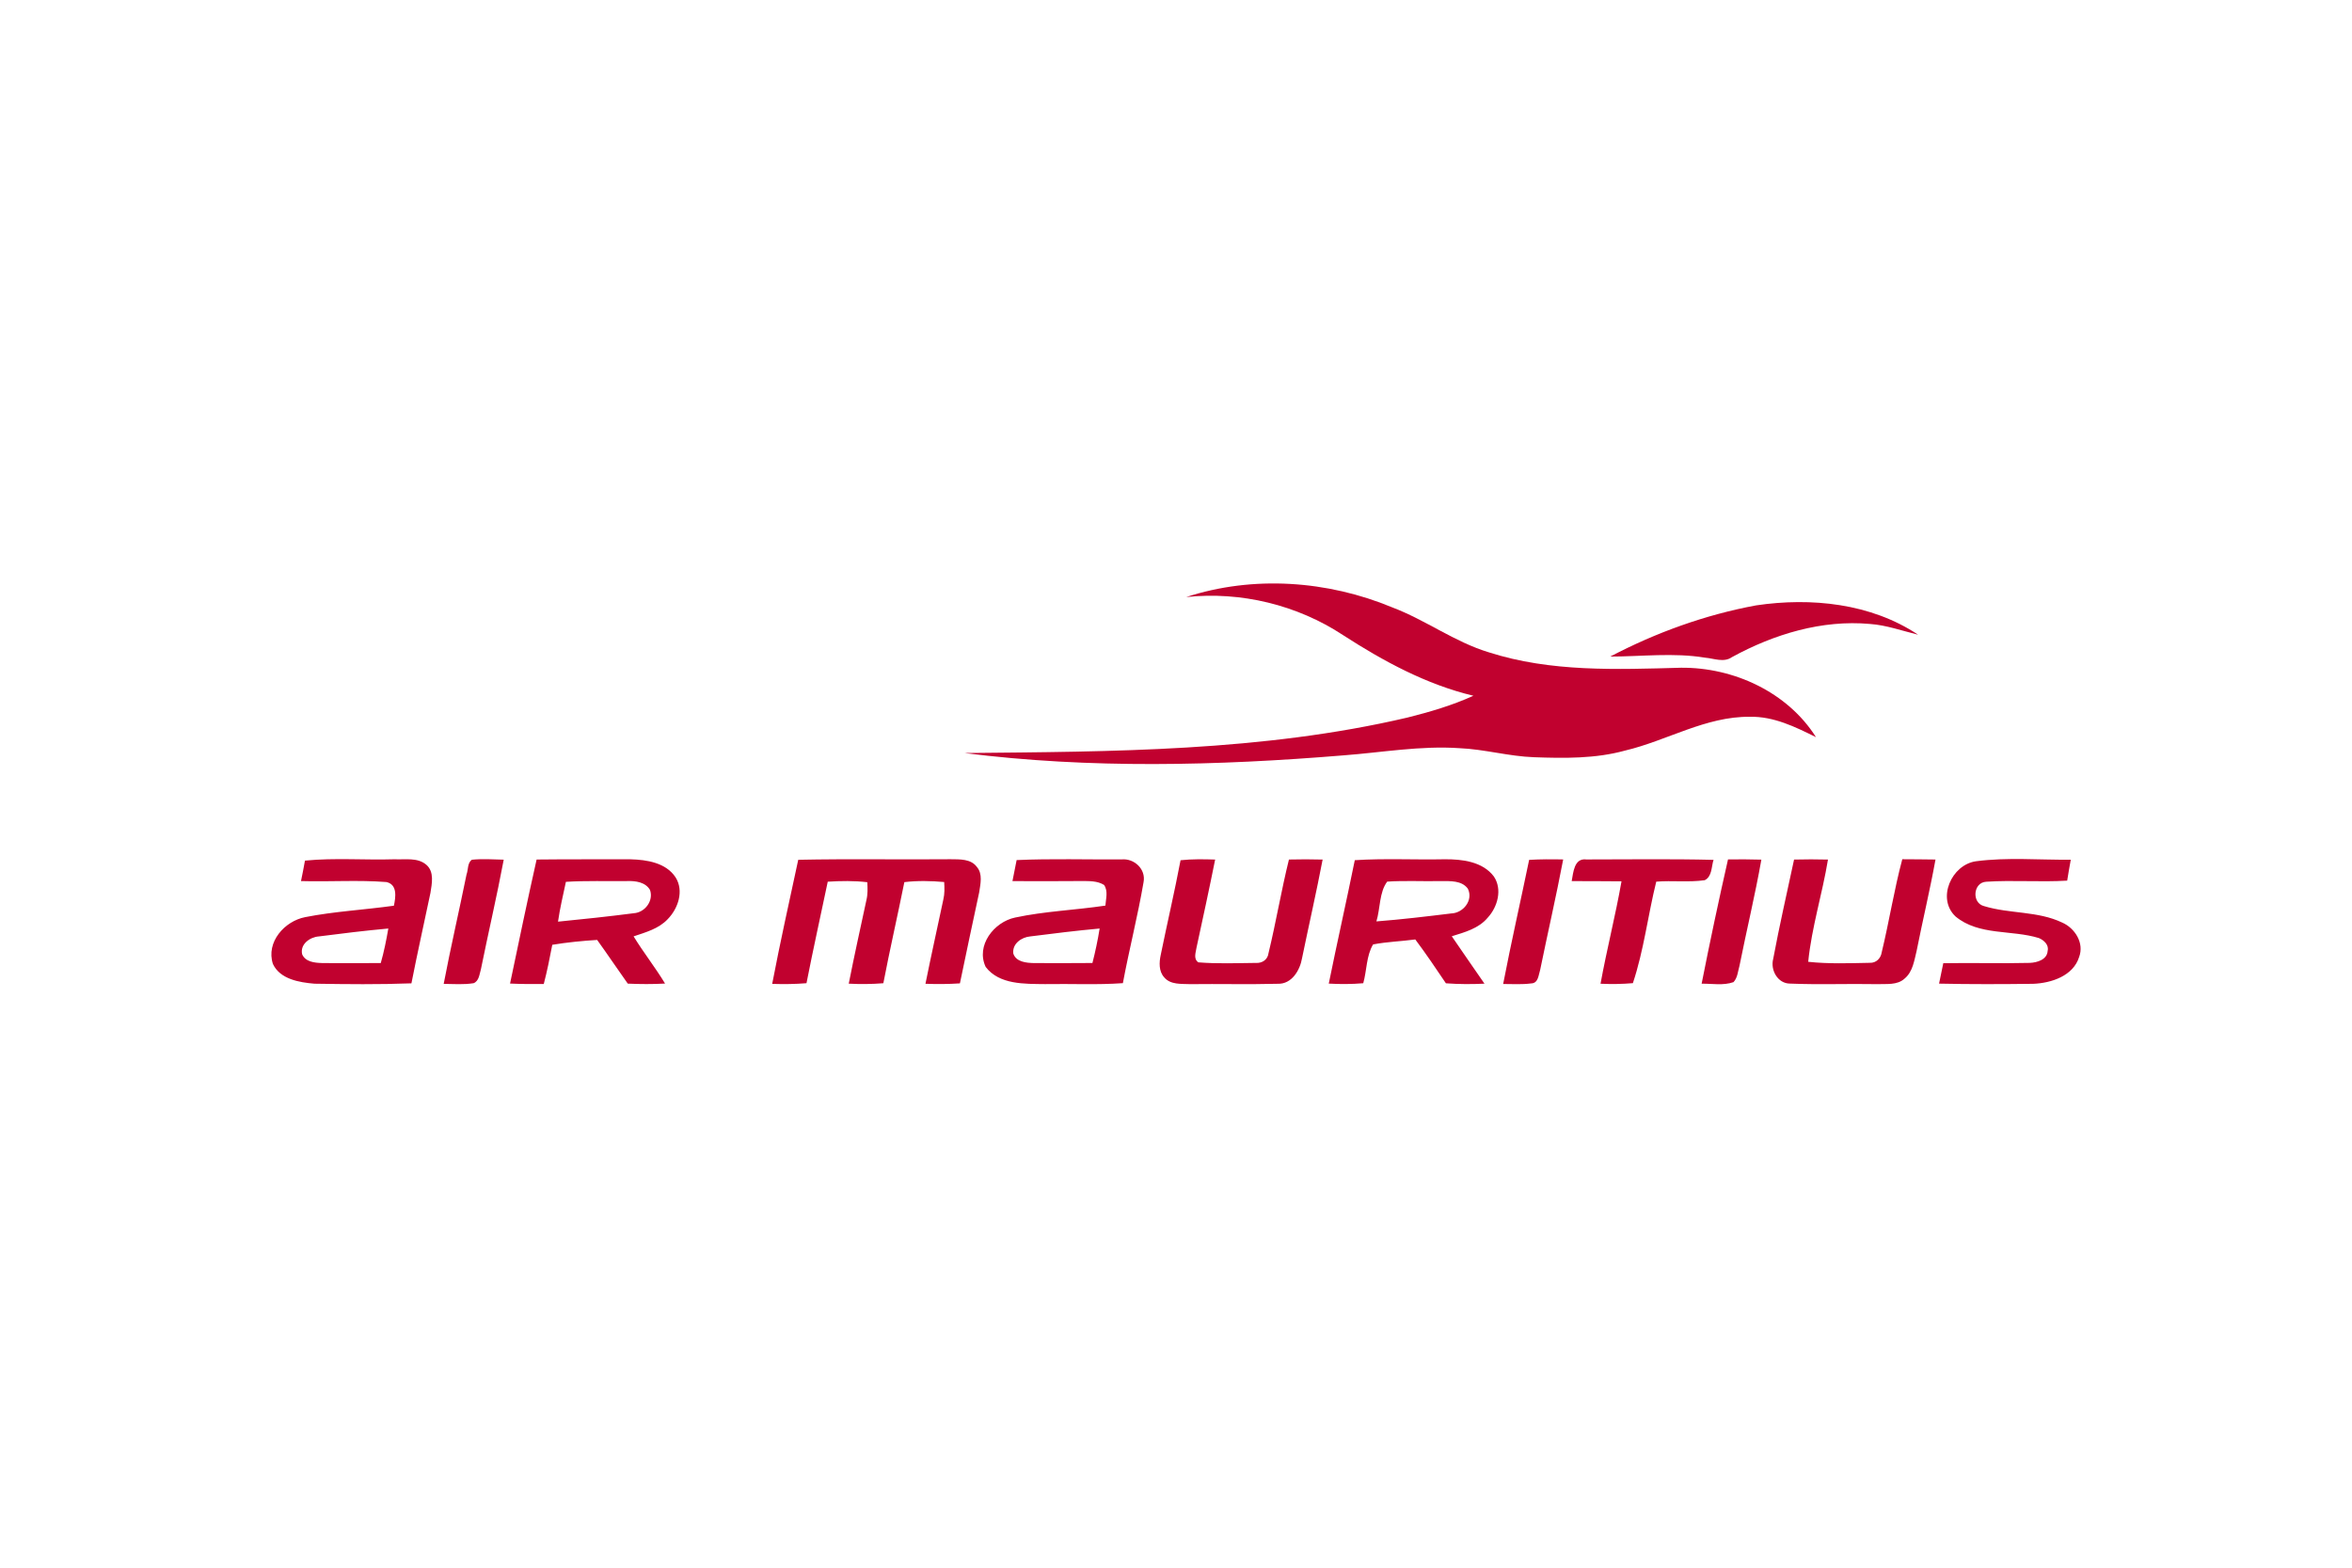 <svg xmlns="http://www.w3.org/2000/svg" height="800" width="1200" version="1.0" viewBox="-74.684 -27.578 647.265 165.465"><g fill="#c1012f"><path d="M251.77 3.736c18.43-6.01 38.89-4.56 56.7 2.85 9.17 3.47 17.16 9.52 26.58 12.37 17.04 5.47 35.19 4.72 52.85 4.24 14.45-.14 29.33 6.69 37.17 19.11-5.69-2.83-11.65-5.75-18.18-5.61-12.17-.13-22.81 6.57-34.36 9.3-8.16 2.25-16.7 2.13-25.08 1.83-6.91-.24-13.61-2.2-20.52-2.49-10.72-.73-21.35 1.19-32.02 1.99-34.63 2.84-69.62 3.72-104.17-.65 40.72-.4 81.99-.42 121.87-9.76 6.2-1.55 12.36-3.36 18.18-6.01-12.97-3.1-24.77-9.52-35.89-16.7-12.63-8.31-28.09-12.06-43.13-10.47z"/><path d="M408.63 6.026c15.11-2.24 31.59-.56 44.54 8.08-4.39-1.07-8.69-2.63-13.23-2.96-13.24-1.2-26.46 2.82-37.99 9.13-2.24 1.58-4.96.35-7.41.15-8.64-1.43-17.4-.32-26.09-.3 12.59-6.61 26.18-11.52 40.18-14.1zM9.24 76.286c8.18-.81 16.44-.11 24.65-.37 2.93.15 6.37-.57 8.78 1.54 2.21 1.93 1.5 5.2 1.1 7.73-1.74 8.3-3.6 16.56-5.23 24.88-8.89.34-17.8.24-26.69.1-4.17-.36-9.46-1.22-11.43-5.44-1.95-5.99 3.2-11.8 8.91-12.89 8.04-1.58 16.27-2 24.39-3.14.47-2.33 1.05-5.78-2.04-6.51-7.81-.61-15.69-.04-23.53-.27.4-1.87.75-3.75 1.09-5.63m3.78 20.87c-2.45.19-5.19 2.17-4.55 4.92.89 2.08 3.41 2.34 5.39 2.4 5.41.09 10.83-.02 16.24.01.89-3.12 1.53-6.31 2.08-9.51-6.4.58-12.79 1.36-19.16 2.18zm40.69-17.07c.49-1.31.21-3.14 1.45-4.04 2.92-.3 5.86-.09 8.78-.02-1.89 10.1-4.25 20.11-6.28 30.18-.41 1.34-.5 3.21-2 3.82-2.73.44-5.5.21-8.24.19 1.92-10.08 4.25-20.07 6.29-30.13zm19.28-4.1c8.64-.1 17.27-.04 25.91-.06 4.43.12 9.7.94 12.33 4.96 2.36 3.72.71 8.58-2.16 11.51-2.47 2.65-6.07 3.62-9.39 4.74 2.72 4.44 5.96 8.53 8.66 12.99-3.42.19-6.85.17-10.26.02-2.85-3.99-5.56-8.06-8.43-12.03-4.13.26-8.26.66-12.35 1.34-.69 3.61-1.41 7.22-2.34 10.79-3.1.04-6.19.02-9.28-.12 2.39-11.39 4.76-22.79 7.31-34.14m8.06 6.14c-.77 3.64-1.65 7.27-2.17 10.96 6.96-.69 13.92-1.42 20.85-2.32 3.06-.2 5.51-3.41 4.47-6.4-1.25-2.17-3.99-2.53-6.26-2.45-5.63.07-11.27-.14-16.89.21zm63.94-6.07c13.98-.29 27.96-.02 41.94-.15 2.48.04 5.55-.15 7.21 2.11 1.67 1.92.99 4.69.65 6.97-1.78 8.36-3.59 16.71-5.31 25.09-3.16.21-6.32.23-9.48.11 1.56-7.75 3.28-15.46 4.92-23.2.38-1.58.33-3.21.23-4.81-3.65-.32-7.32-.4-10.96.03-1.86 9.29-4 18.52-5.78 27.83-3.17.26-6.35.28-9.52.12 1.51-7.7 3.22-15.37 4.87-23.05.39-1.6.32-3.25.23-4.88-3.61-.42-7.25-.37-10.88-.14-1.95 9.31-4.02 18.6-5.85 27.94-3.14.26-6.29.29-9.44.19 2.18-11.43 4.73-22.79 7.17-34.16zm60.1.08c9.61-.43 19.25-.12 28.87-.18 3.48-.35 6.76 2.68 6.06 6.26-1.59 9.32-3.96 18.5-5.69 27.8-7.14.51-14.3.13-21.44.26-5.57-.07-12.57.19-16.32-4.73-2.77-5.87 2.28-12.37 8.1-13.59 8.17-1.75 16.59-2.05 24.85-3.29.12-1.88.8-3.98-.36-5.68-1.87-1.17-4.12-1.06-6.23-1.08-6.33.04-12.66.06-18.99.02.4-1.92.78-3.85 1.15-5.79m3.77 21.01c-2.44.21-5.04 2.03-4.68 4.75.8 2.31 3.59 2.54 5.67 2.59 5.36.06 10.73-.01 16.1-.02.8-3.14 1.48-6.3 1.98-9.49-6.37.58-12.72 1.36-19.07 2.17zm41.34-20.97c3.16-.33 6.35-.29 9.52-.18-1.62 8.09-3.37 16.15-5.12 24.21-.19 1.38-.94 3.09.5 4.08 5.24.43 10.54.21 15.8.16 1.75.12 3.29-.88 3.51-2.7 2.07-8.54 3.51-17.23 5.62-25.76 3.09-.07 6.18-.08 9.27.01-1.73 9.07-3.8 18.08-5.66 27.12-.56 3.35-2.85 7.21-6.69 7.07-8.04.21-16.08 0-24.11.1-2.43-.11-5.4.21-7.14-1.87-1.52-1.69-1.4-4.13-.95-6.2 1.77-8.69 3.8-17.33 5.45-26.04zm47.95-.01c8.23-.53 16.49-.08 24.73-.25 4.79-.04 10.44.62 13.54 4.73 2.39 3.55 1.04 8.4-1.7 11.36-2.48 2.98-6.35 4-9.88 5.1 2.96 4.38 6.02 8.69 9 13.05-3.54.17-7.08.16-10.61-.1-2.75-4.07-5.48-8.14-8.43-12.07-3.87.52-7.79.63-11.61 1.37-1.88 3.09-1.72 7.18-2.71 10.68-3.16.27-6.33.28-9.49.1 2.3-11.34 4.86-22.63 7.16-33.97m5.95 16.85c6.87-.53 13.73-1.35 20.58-2.19 3.31-.09 6.18-3.67 4.57-6.84-1.7-2.27-4.81-2.05-7.33-2.07-4.95.12-9.91-.18-14.85.15-2.21 2.93-1.89 7.41-2.97 10.95zm42.03-16.94c3.12-.18 6.24-.18 9.37-.11-1.93 10.16-4.26 20.24-6.33 30.37-.46 1.4-.49 3.7-2.46 3.75-2.57.34-5.16.16-7.73.16 2.2-11.43 4.8-22.78 7.15-34.17zm11.71 5.85c.45-2.35.65-6.4 4.04-5.96 11.66 0 23.33-.18 35 .11-.62 1.88-.37 4.58-2.43 5.6-4.41.63-8.9.04-13.34.4-2.3 9.27-3.4 18.86-6.43 27.94-2.96.26-5.94.29-8.9.16 1.71-9.44 4.11-18.74 5.77-28.19-4.58-.06-9.15-.03-13.71-.06zm43.02-5.97c3.06-.03 6.12-.04 9.18.06-1.73 9.79-4.08 19.46-6.02 29.21-.44 1.52-.52 3.3-1.65 4.51-2.8.99-5.87.39-8.77.43 2.26-11.44 4.68-22.85 7.26-34.21zm18.18.04c3.11-.08 6.22-.08 9.33 0-1.55 9.43-4.48 18.62-5.44 28.14 5.62.61 11.29.39 16.94.28 1.75.08 3.05-1.23 3.29-2.9 2.06-8.5 3.4-17.16 5.66-25.61 3.05.03 6.09.02 9.14.08-1.52 8.42-3.53 16.74-5.19 25.13-.66 2.67-1.05 5.77-3.31 7.64-2.04 1.88-5.01 1.42-7.54 1.53-8-.15-16.01.18-24.01-.15-3.37-.01-5.42-3.73-4.62-6.77 1.71-9.16 3.8-18.25 5.75-27.37zm44.42 15.65c-5.23-4.94-1.08-14.22 5.62-15.18 8.62-1.14 17.42-.34 26.11-.43-.35 1.92-.69 3.84-.99 5.76-7.42.45-14.87-.18-22.27.3-3.63.18-4.08 5.87-.58 6.72 7 2.14 14.76 1.31 21.47 4.52 3.52 1.54 6.11 5.63 4.67 9.47-1.63 5.23-7.67 7.19-12.63 7.39-8.64.11-17.28.14-25.92-.05.39-1.87.77-3.75 1.16-5.62 7.94-.15 15.88.11 23.82-.09 2.01-.09 4.77-.89 4.9-3.31.41-1.66-1.04-2.95-2.42-3.53-7.51-2.32-16.54-.61-22.94-5.95z"/></g></svg>